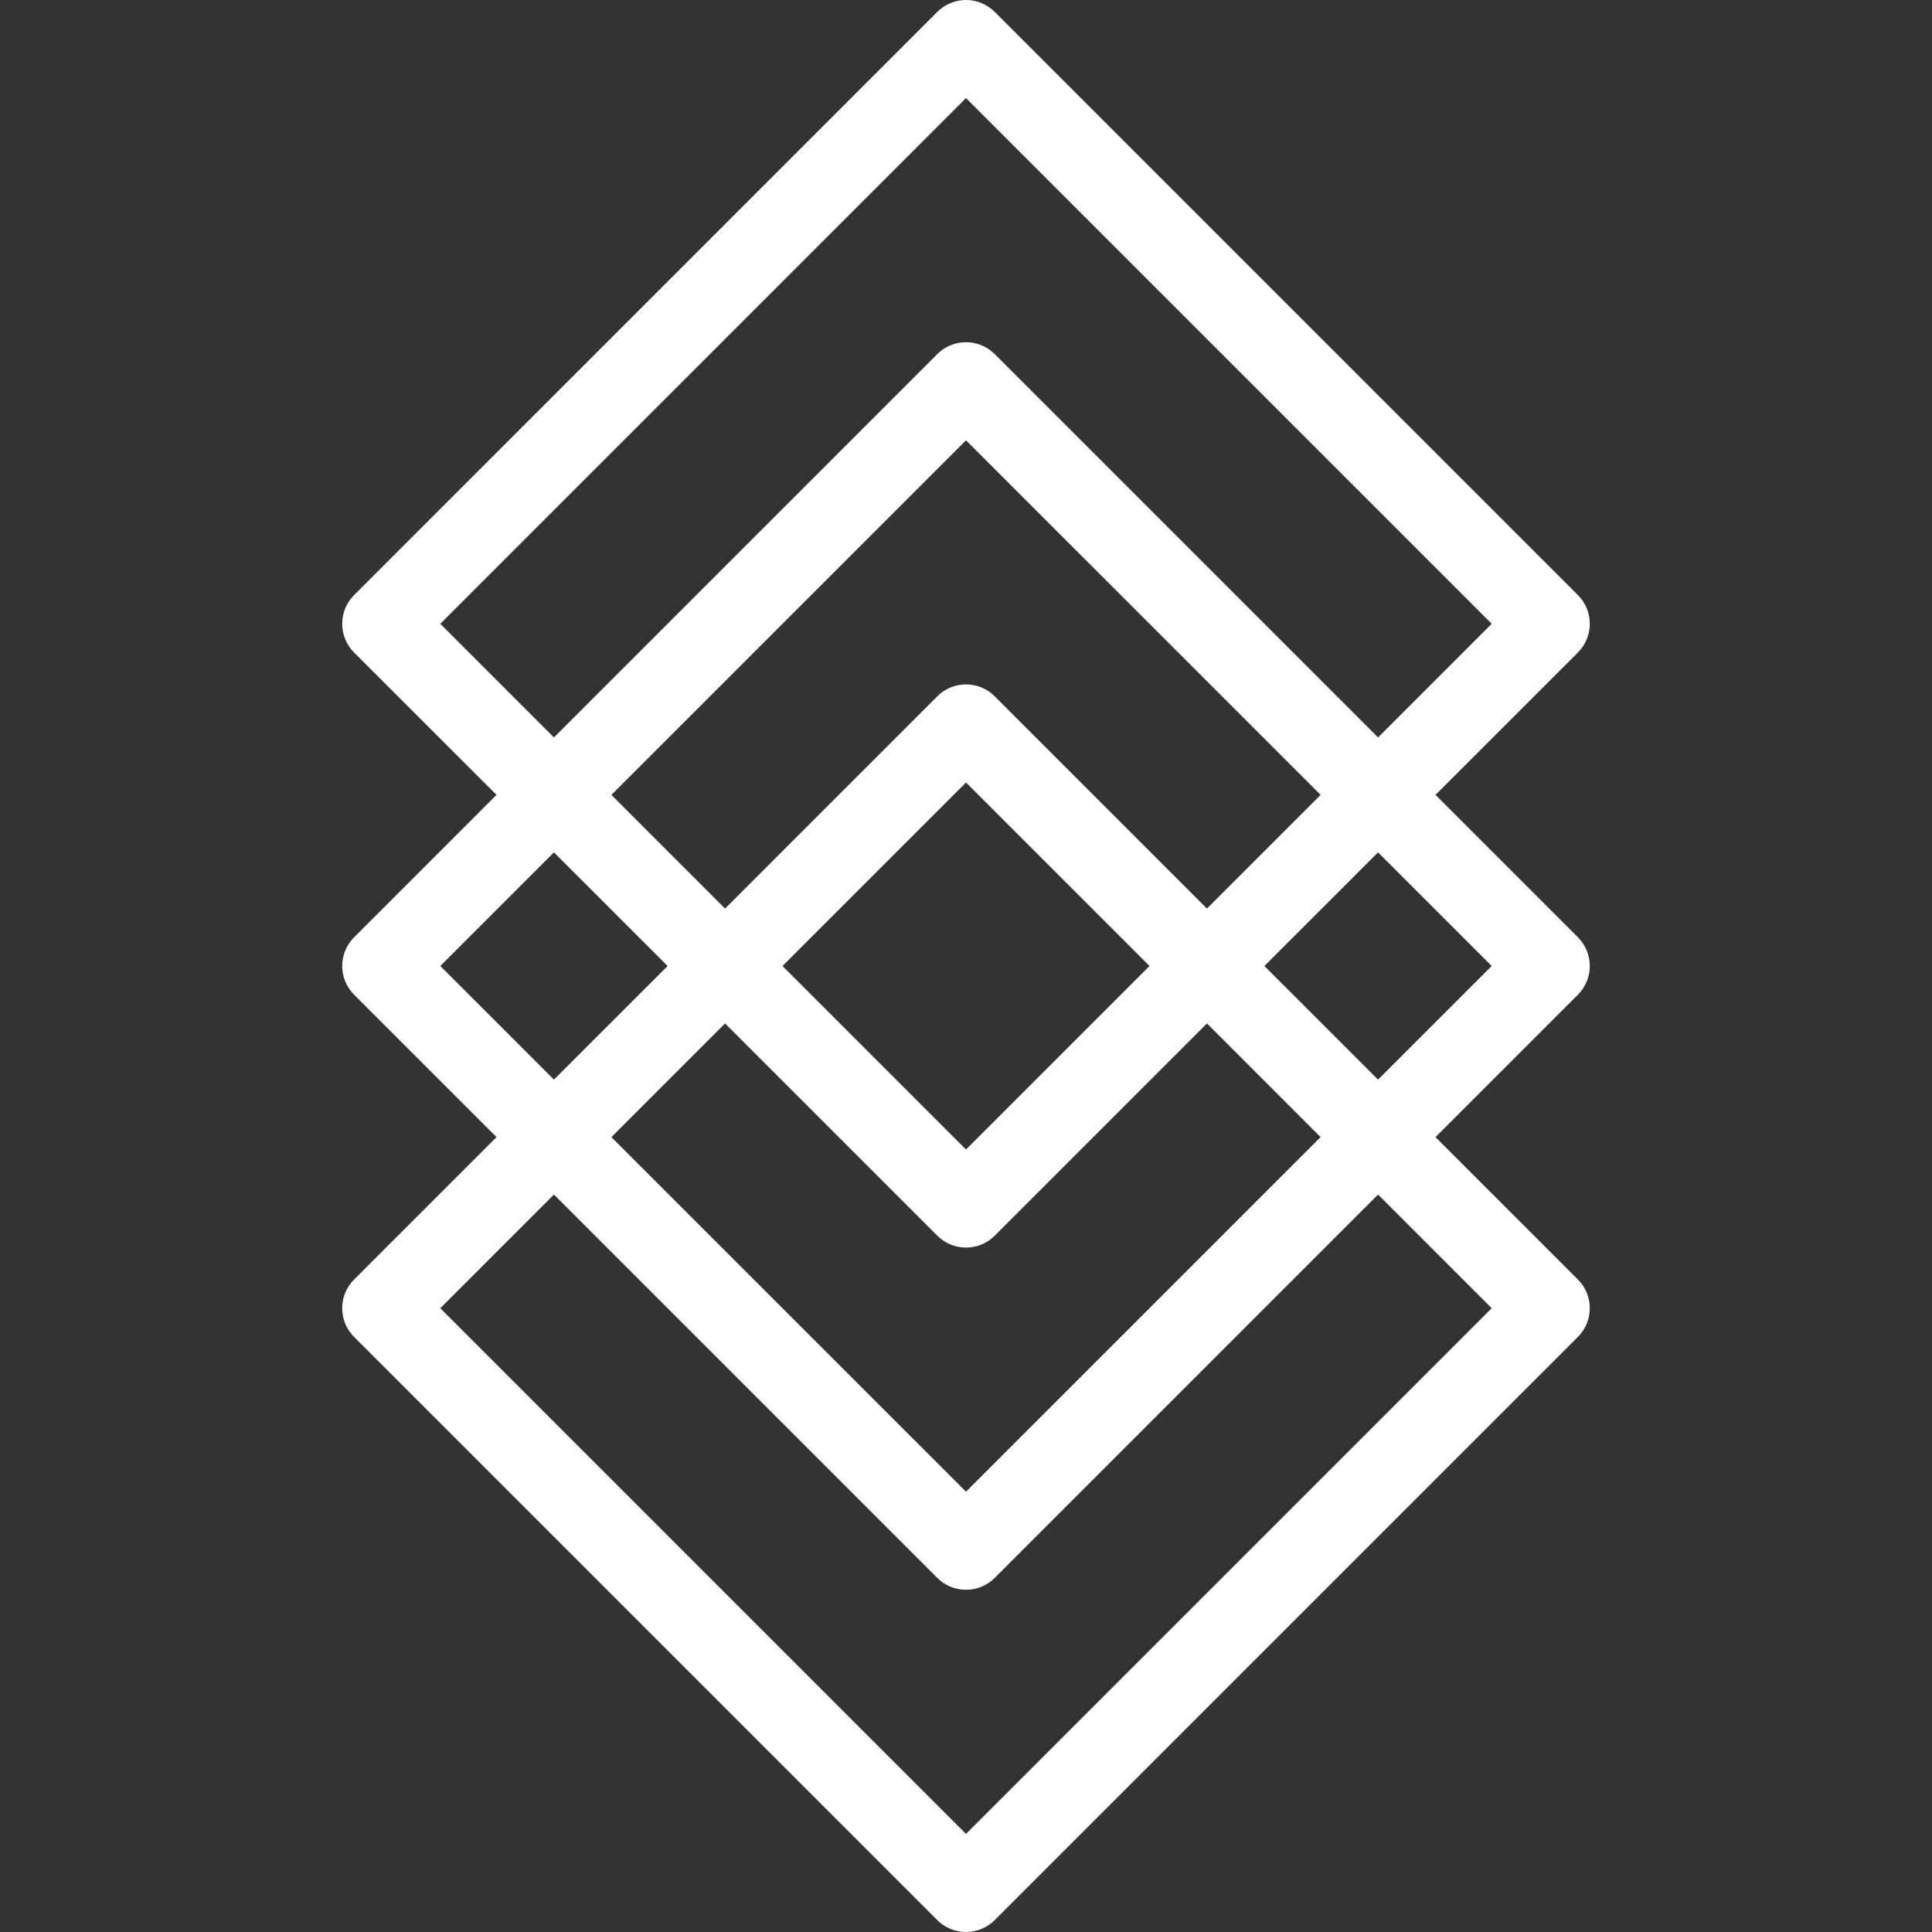 <svg width="60" height="60" viewBox="0 0 60 60" fill="none" xmlns="http://www.w3.org/2000/svg">
<rect x="0" y="0" width="60" height="60" fill="#333333" stroke="none"/>
<g clip-path="url(#clip0_610_5912)">
<path d="M49.003 29.108L44.581 24.686L49.003 20.265C49.495 19.772 49.495 18.973 49.003 18.48L30.892 0.37C30.655 0.133 30.335 0 30 0C29.665 0 29.345 0.133 29.108 0.37L10.997 18.48C10.504 18.973 10.504 19.772 10.997 20.265L15.419 24.686L10.997 29.108C10.504 29.601 10.504 30.399 10.997 30.892L15.419 35.314L10.997 39.736C10.504 40.228 10.504 41.027 10.997 41.52L29.108 59.631C29.344 59.867 29.665 60 30 60C30.334 60 30.655 59.867 30.892 59.631L49.003 41.52C49.495 41.027 49.495 40.228 49.003 39.736L44.581 35.314L49.003 30.892C49.495 30.399 49.495 29.601 49.003 29.108ZM13.674 19.372L30 3.046L46.326 19.372L42.797 22.902L30.892 10.997C30.399 10.504 29.601 10.504 29.108 10.997L17.203 22.902L13.674 19.372ZM30 35.699L24.301 30L30 24.301L35.699 30L30 35.699ZM37.483 31.784L41.012 35.314L30 46.326L18.987 35.314L22.517 31.784L29.108 38.375C29.354 38.622 29.677 38.745 30 38.745C30.323 38.745 30.645 38.622 30.892 38.375L37.483 31.784ZM30.892 21.625C30.655 21.388 30.335 21.255 30 21.255C29.665 21.255 29.345 21.388 29.108 21.625L22.517 28.216L18.988 24.686L30 13.674L41.013 24.686L37.483 28.216L30.892 21.625ZM13.674 30L17.203 26.471L20.733 30L17.203 33.529L13.674 30ZM46.326 40.628L30 56.954L13.674 40.628L17.203 37.098L29.108 49.003C29.345 49.239 29.665 49.372 30 49.372C30.335 49.372 30.655 49.24 30.892 49.003L42.797 37.098L46.326 40.628ZM42.797 33.529L39.267 30L42.797 26.471L46.326 30L42.797 33.529Z" fill="white"/>
</g>
<defs>
<clipPath id="clip0_610_5912">
<rect width="60" height="60" fill="white"/>
</clipPath>
</defs>
</svg>
